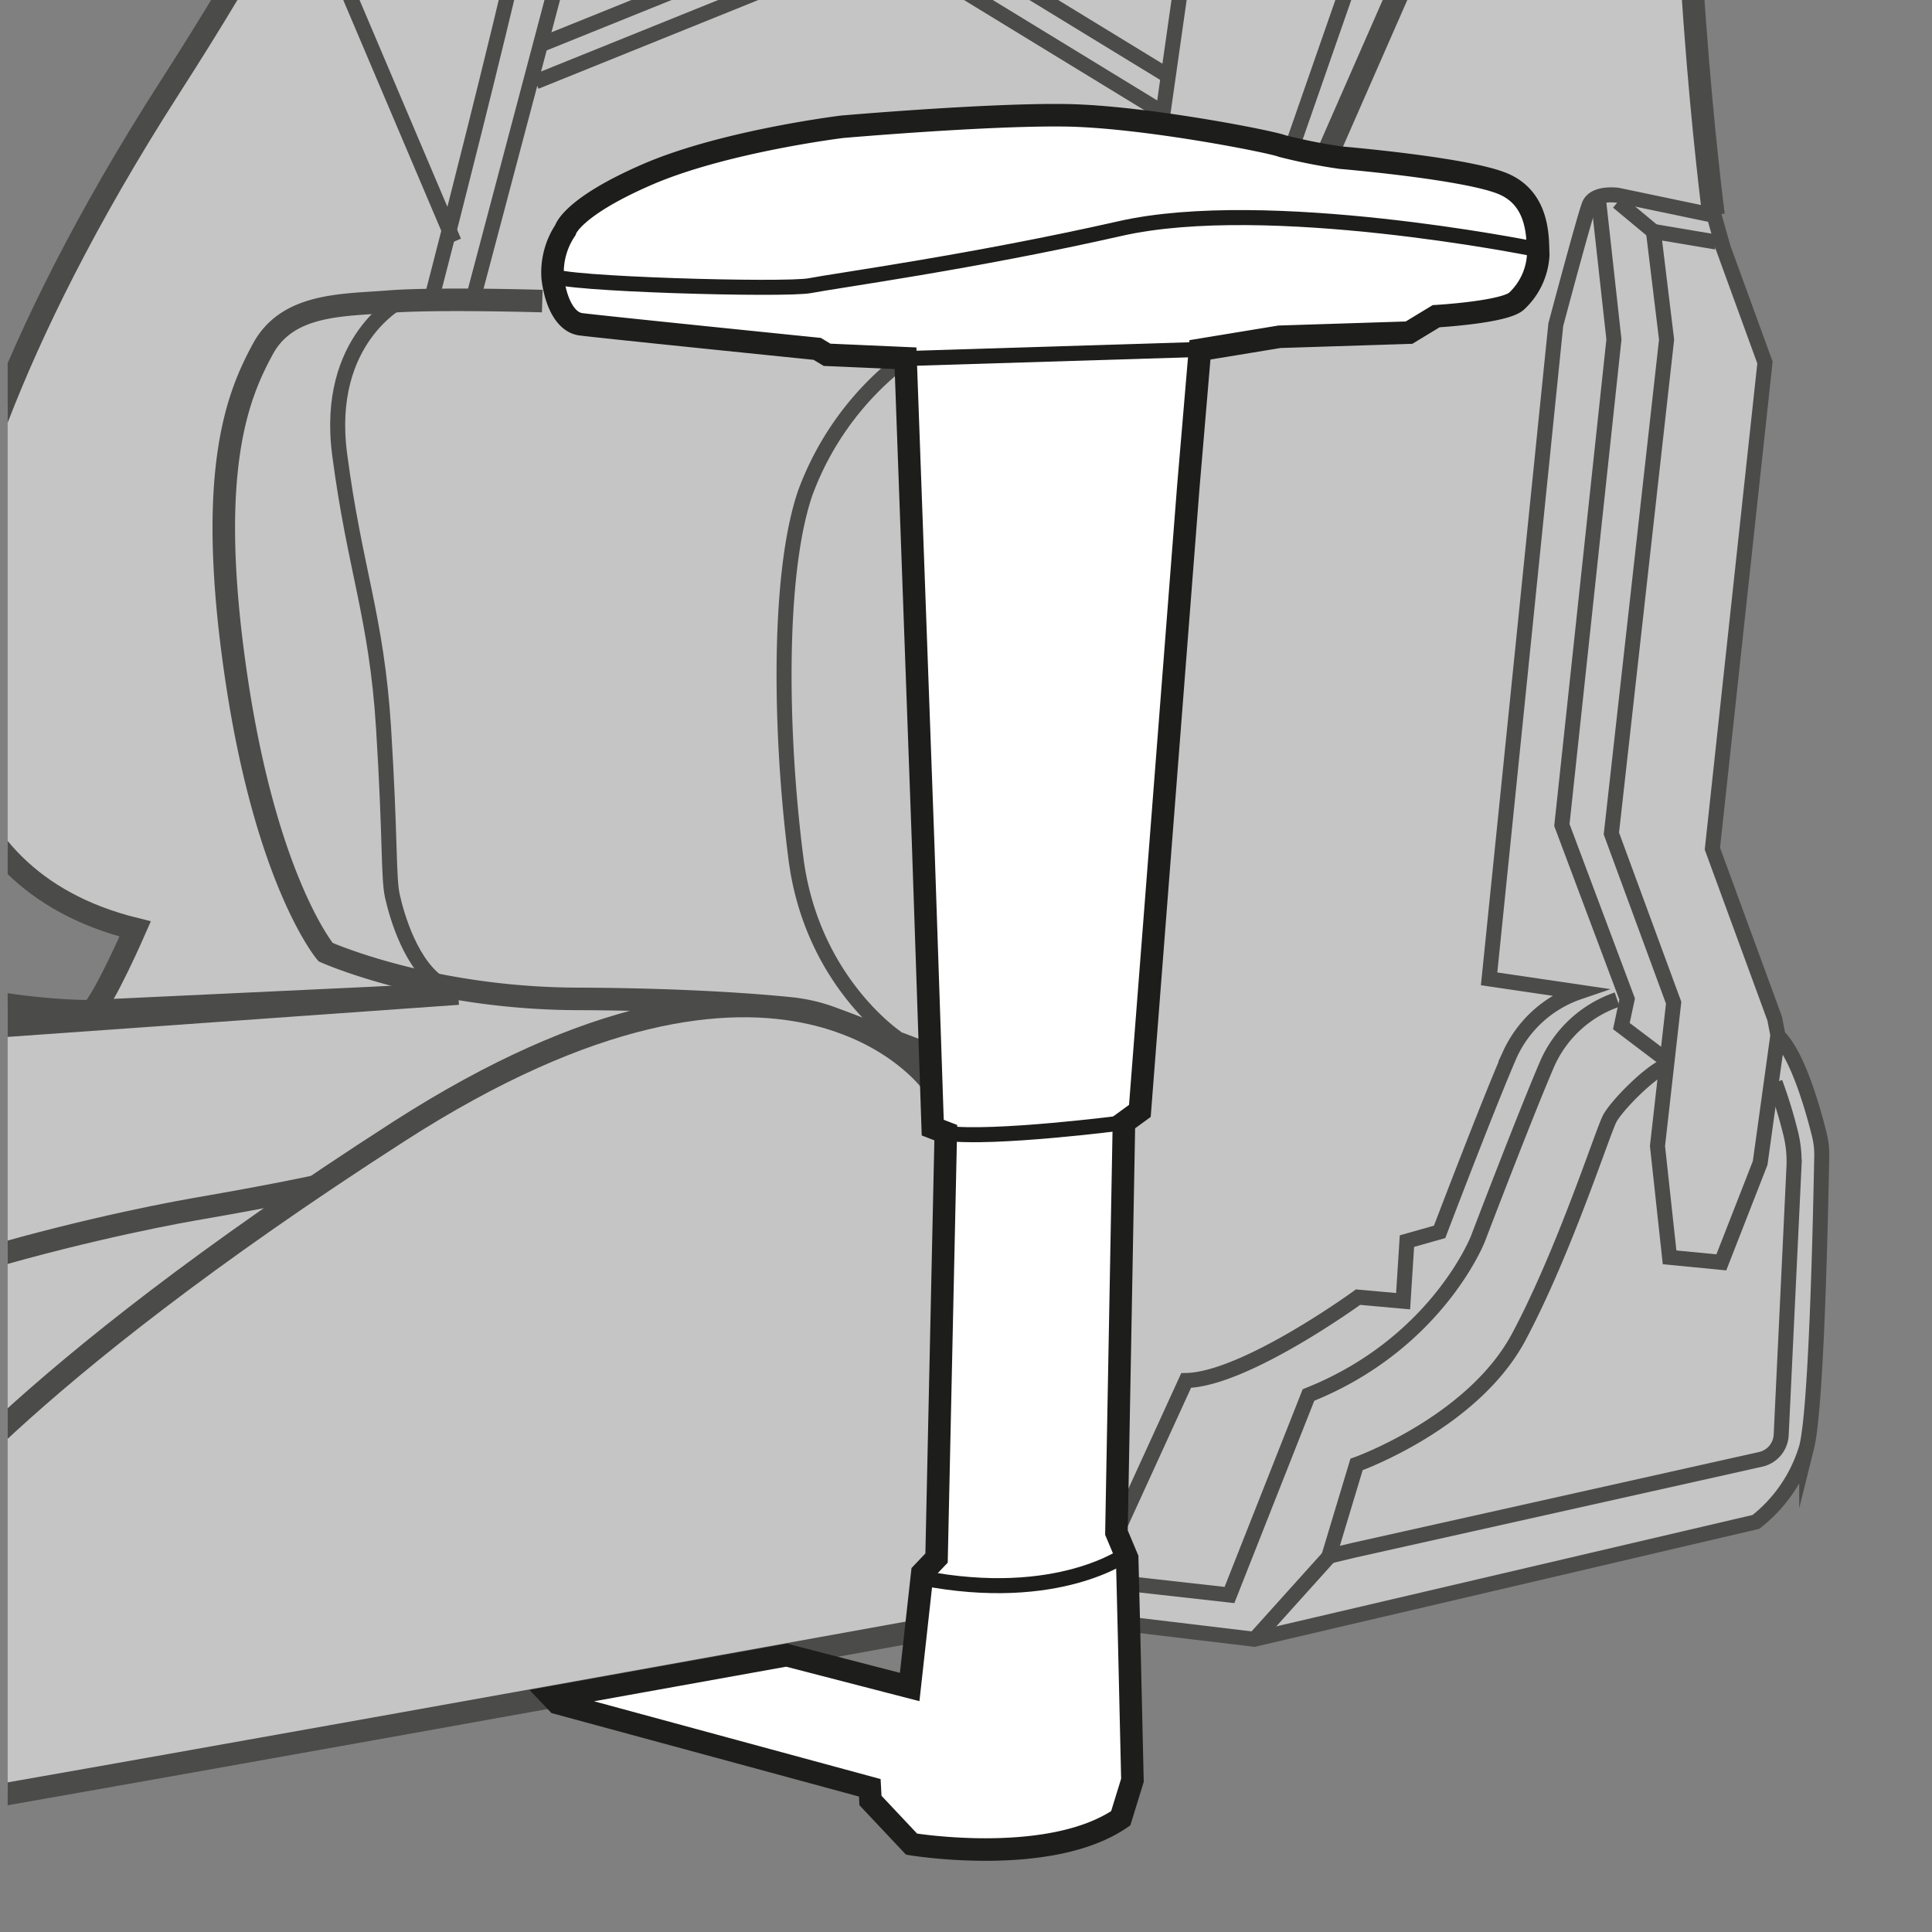 <svg id="Camada_1" data-name="Camada 1" xmlns="http://www.w3.org/2000/svg" xmlns:xlink="http://www.w3.org/1999/xlink" viewBox="0 0 257.24 257.24"><rect x="0" y="0" width="257.24" height="257.24" fill="#808080" stroke="none"/><defs><clipPath id="clip-path"><rect x="1" width="257.24" height="257.24" style="fill:none"/></clipPath></defs><title>esquerda </title><g id="Camada_2" data-name="Camada 2"><g id="Camada_1-2" data-name="Camada 1-2"><g style="clip-path:url(#clip-path)"><g style="opacity:0.54"><path d="M230.22-173.12s13.66,25,12.06,43.25-16.63,81.33-16.63,81.33c-2.46,34.17,3.14,76.94,3.14,76.94L230,32.74,235.56,48l-7,64.77,8.28,22.6.46,2.35c3.39,3.21,5.84,14.61,5.84,14.61s-.45,33.87-2,40a19.82,19.82,0,0,1-6.77,10l-66.72,15.68-16.7-2-27.83.76S-20.47,242.92-26.71,243.41s-21.9-4.29-21.9-4.29L-151.3,205.6s-10.58-14.35-11.31-26.85,8-21.59,8-21.59c4.89-13.46,20.29-26.79,20.29-26.79,45.22-46.09,76.62-18.53,102-7s45.12,11,45.12,11c1.62-1.27,5.87-11,5.87-11-28.31-7-26.53-34.69-25.15-43.92s7-32.72,29.85-68.2,24.41-46.51,26-56.87-8.9-22.28-8.9-22.28c-25.57-25.6-19.79-43.56-17-54.5s31-28.93,31-28.93,25.33-14.15,28.37-18.88,17.43-34.6,17.43-34.6l7-16.12c8.15-34.22,19.09-43.43,24.27-46.74s26-13,46-14.83S201.57-269,201.57-269c7.83,10,12.44,34.16,12.52,35.68s14.12,52.12,14.12,52.12Z" style="fill:#fff"/><path d="M-154.55,158.21c9.69-12.36,42.67-13.57,42.67-13.57l75.61-5.43L61,132.29l-11.44.59-37.5,1.76s-19.84.5-45.13-11-56.7-39-101.91,7c0,0-15.4,13.33-20.3,26.79,0,0-8.67,9.09-8,21.59C-163.24,179-164.23,170.56-154.55,158.21Z" style="fill:none;stroke:#1d1d1b;stroke-miterlimit:10;stroke-width:3px"/><path d="M122.49,217.09s-143.58,26-149.82,26.52-21.92-4.3-21.92-4.3L-152,205.86s-10.53-14.38-11.26-26.88,8-21.59,8-21.59c4.9-13.46,20.3-26.79,20.3-26.79" style="fill:none;stroke:#1d1d1b;stroke-miterlimit:10;stroke-width:3px"/><path d="M150.07,206.92a10.61,10.61,0,0,0-1.42-2.81l9.28-20.3c7.87-.16,22.89-11.1,22.89-11.1l6,.54.51-8,4.35-1.23s6.56-17.23,9.37-23.65a15.67,15.67,0,0,1,9.17-8.28l-11.95-1.76,8.88-87.1s3.75-14.1,4.43-15.9S215.41,26,215.41,26l12.81,2.68L229.44,33,235,48.27,228,113l8.29,22.61.46,2.34c2.62,2.49,4.68,9.88,5.48,13.09a11.12,11.12,0,0,1,.33,2.93c-.13,6.53-.65,33.24-2,38.67a19.65,19.65,0,0,1-6.77,10L167,218.26l-16.7-2S150.1,207.66,150.07,206.92Z" style="fill:none;stroke:#1d1d1b;stroke-miterlimit:10;stroke-width:2px"/><path d="M81.92-169.48c-3,2.15-28.17,18.48-28.17,18.48s-28.29,18-31,28.91-8.54,28.91,17,54.51c0,0,10.53,11.9,8.9,22.28s-3.21,21.39-26,56.87-28.45,59-29.84,68.2S-10.31,116.7,18,123.69c0,0-4.24,9.72-5.86,11" style="fill:none;stroke:#1d1d1b;stroke-miterlimit:10;stroke-width:3px"/><path d="M99.63-204.54l7-16.12c8.14-34.22,19.1-43.39,24.26-46.74s26-13.07,46-14.86S201-268.78,201-268.78c7.92,10,12.48,34.17,12.56,35.69S227.65-181,227.65-181l1.94,8.12s13.66,25,12.06,43.24S225-48.31,225-48.31c-2.45,34.17,3.15,76.94,3.15,76.94" style="fill:none;stroke:#1d1d1b;stroke-miterlimit:10;stroke-width:3px"/><path d="M201-268.78c4.22,7.66,6.06,23.87,6.06,23.87s6.52,47.43,13.51,59.77A132,132,0,0,1,230.91-162C237.3-97.58,215-66.7,215-66.7L176.63,20.77" style="fill:none;stroke:#1d1d1b;stroke-miterlimit:10;stroke-width:3px"/><path d="M-37.4,242.09c8-8.37,15.33-24.57,15.33-24.57l9.77-14S1.25,184,53.06,150.68,124,144.09,124,144.09" style="fill:none;stroke:#1d1d1b;stroke-miterlimit:10;stroke-width:3px"/><path d="M41.86,158s-5,1.11-15.92,3-54.72,11.17-66.21,25.65,2.58,50,2.58,50" style="fill:none;stroke:#1d1d1b;stroke-miterlimit:10;stroke-width:3px"/><g id="Detalhes"><path d="M25.13-126.7c-.07,5.27,11.47,31.76,18.46,39.36s29,49.49,30.61,53.14S57.42,39.93,57.42,39.93l5.64-.4L91.54-68,75.32-113c-11-12.47-22.3-37.49-22.3-37.49" style="fill:none;stroke:#1d1d1b;stroke-miterlimit:10;stroke-width:2px"/><line x1="60.45" y1="32.17" x2="39.64" y2="-16.83" style="fill:none;stroke:#1d1d1b;stroke-miterlimit:10;stroke-width:2px"/><path d="M154.64,16.53l11.58-81.44,27.33-57.65-.36-7.1s2.53-9.45,11.08-28,21.78-14.52,21.78-14.52" style="fill:none;stroke:#1d1d1b;stroke-miterlimit:10;stroke-width:2px"/><path d="M191.32-12.72c-6.17,1.81-11.1,8.81-11.1,8.81l-8.29,23.8" style="fill:none;stroke:#1d1d1b;stroke-miterlimit:10;stroke-width:2px"/><polyline points="71.98 5.96 118.2 -12.69 155.54 10.12" style="fill:none;stroke:#1d1d1b;stroke-miterlimit:10;stroke-width:2px"/><polyline points="71.32 10.89 117.55 -7.77 154.84 15.01" style="fill:none;stroke:#1d1d1b;stroke-miterlimit:10;stroke-width:2px"/></g><path d="M124.86,140.87l-14-5.28a22.23,22.23,0,0,0-5.69-1.33c-4.64-.48-14.43-1.21-28.29-1.26-19.85-.07-33.53-6.23-33.53-6.23S35.46,117.42,31.43,90,31.7,52.56,35,46.47s10.64-5.82,16.85-6.31,20.35-.07,20.35-.07" style="fill:none;stroke:#1d1d1b;stroke-miterlimit:10;stroke-width:3px"/><path d="M59,131.25c-4.26-2.46-6.19-9.42-6.75-11.92S52,111.8,51.07,96.94s-3.85-21.15-5.85-36.47S53.41,40,53.41,40" style="fill:none;stroke:#1d1d1b;stroke-miterlimit:10;stroke-width:2px"/><polyline points="228.52 32.23 220.15 30.82 221.9 45.22 214.55 110.98 222.84 133.51 220.69 152.59 222.3 167.41 229.19 168.08 234.36 154.85 236.7 137.96" style="fill:none;stroke:#1d1d1b;stroke-miterlimit:10;stroke-width:2px"/><line x1="220.15" y1="30.82" x2="215.41" y2="26.88" style="fill:none;stroke:#1d1d1b;stroke-miterlimit:10;stroke-width:2px"/><polyline points="221.97 141.23 215.88 136.62 216.65 133.02 207.96 109.85 214.89 45.2 212.88 27.01" style="fill:none;stroke:#1d1d1b;stroke-miterlimit:10;stroke-width:2px"/><path d="M150.22,210.86l13.48,1.51,10.52-26.63c17.09-6.81,22.55-20.77,22.55-20.77s6.56-17.2,9.36-23.61a15.78,15.78,0,0,1,9.19-8.27" style="fill:none;stroke:#1d1d1b;stroke-miterlimit:10;stroke-width:2px"/><path d="M221.9,141.84c-2.34.95-6.62,5.36-7.55,7.06s-6,17.6-12.12,29.09-21.61,17-21.61,17l-3.68,12.21,3.26-.78,54.13-12.09a3.51,3.51,0,0,0,2.83-3.29l1.7-35.62a15.61,15.61,0,0,0-.51-4.81,61.48,61.48,0,0,0-2-6.47" style="fill:none;stroke:#1d1d1b;stroke-miterlimit:10;stroke-width:2px"/><line x1="176.98" y1="207.22" x2="167.01" y2="218.3" style="fill:none;stroke:#1d1d1b;stroke-miterlimit:10;stroke-width:2px"/><path d="M119.42,138.21s-11.33-7.5-13.44-23.88-2.49-37.81,1.23-48.68a39.54,39.54,0,0,1,12.57-17.36" style="fill:none;stroke:#1d1d1b;stroke-miterlimit:10;stroke-width:2px"/></g><path d="M73.51,226l31.22-5.62,16.39,4.24,1.68-15.17,1.9-2,1.23-56.64-1.74-.67-1.27-37.63L120.57,47.7l-10.45-.46-1.31-.79s-29.55-3-31.51-3.28S74,40.37,73.59,37a10.14,10.14,0,0,1,1.68-6.35s.73-3,10.92-7.42,25.93-6.35,25.93-6.35,19.29-1.68,29.73-1.53,27.63,3.56,28.84,4.09A73.13,73.13,0,0,0,178.57,21s16.15,1.36,21.34,3.38,4.8,7.63,4.9,9.57a9.08,9.08,0,0,1-2.89,6.15c-1.63,1.48-10.7,2-10.7,2l-3.61,2.19-17.26.55-10.58,1.74-1.55,18.25-6.45,83.08-2.12,1.55-1,54.6,1.43,3.4.22,8.8.48,20.78-1.56,5.06c-9.49,6.5-27.85,3.44-27.85,3.44l-5.47-5.81-.09-1.69L74.22,226.75Z" style="fill:#fff;stroke:#1d1d1b;stroke-miterlimit:10;stroke-width:3px"/><path d="M73.57,36.68c.78,1.15,31,2,34.3,1.35s21.7-3.16,41.28-7.6S204,33.09,204,33.09" style="fill:none;stroke:#1d1d1b;stroke-miterlimit:10;stroke-width:2px"/><path d="M125.92,150.89c6.27.86,23.72-1.4,23.72-1.4" style="fill:none;stroke:#1d1d1b;stroke-miterlimit:10;stroke-width:2px"/><path d="M122.69,210.09c18.29,3.57,27.37-3.23,27.37-3.23" style="fill:none;stroke:#1d1d1b;stroke-miterlimit:10;stroke-width:2px"/><line x1="159.72" y1="46.53" x2="120.57" y2="47.74" style="fill:none;stroke:#1d1d1b;stroke-miterlimit:10;stroke-width:2px"/></g></g></g></svg>